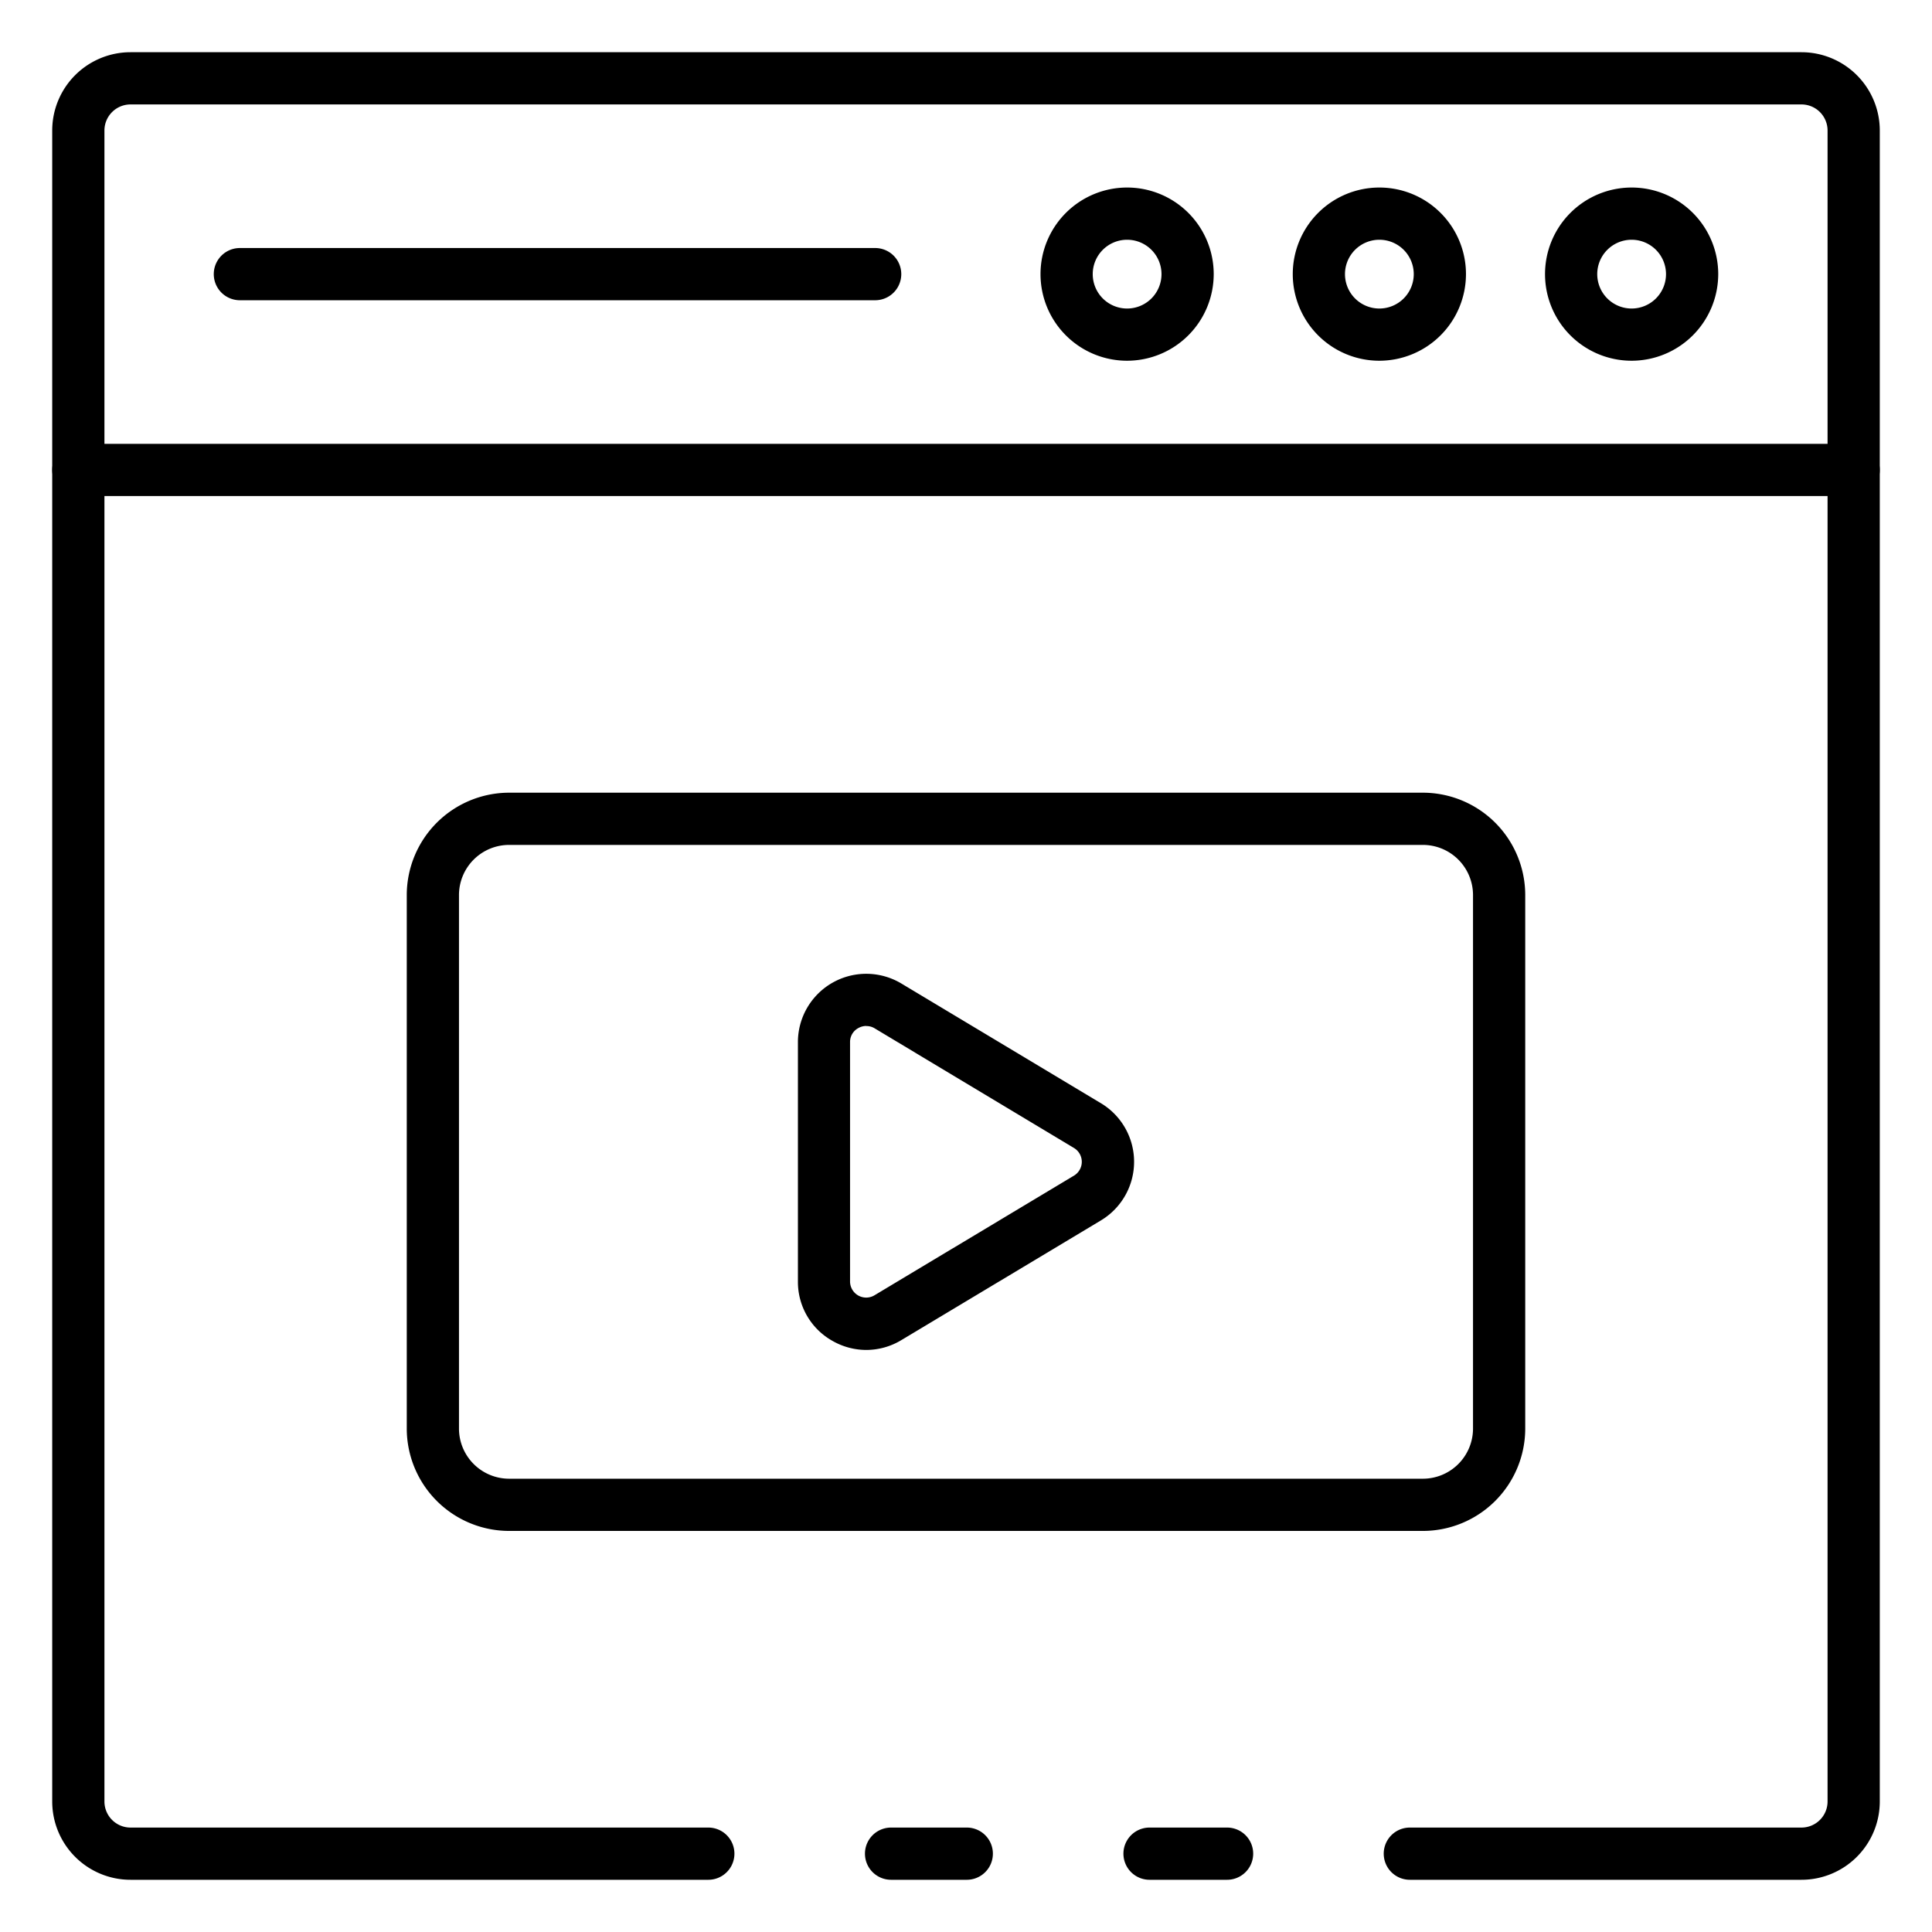 <svg id="Icons" height="512" viewBox="0 0 74 74" width="512" xmlns="http://www.w3.org/2000/svg"><path d="m47 72h-2.97a1 1 0 0 1 0-2h2.97a1 1 0 0 1 0 2z"/><path d="m69 72h-15a1 1 0 0 1 0-2h15a1 1 0 0 0 1-1v-64a1 1 0 0 0 -1-1h-64a1 1 0 0 0 -1 1v64a1 1 0 0 0 1 1h22.13a1 1 0 0 1 0 2h-22.13a3 3 0 0 1 -3-3v-64a3 3 0 0 1 3-3h64a3 3 0 0 1 3 3v64a3 3 0 0 1 -3 3z"/><path d="m37.03 72h-2.9a1 1 0 1 1 0-2h2.9a1 1 0 0 1 0 2z"/><path d="m71 19h-68a1 1 0 0 1 0-2h68a1 1 0 0 1 0 2z"/><path d="m62.5 13.817a3.317 3.317 0 1 1 3.312-3.317 3.321 3.321 0 0 1 -3.312 3.317zm0-4.634a1.317 1.317 0 1 0 1.312 1.317 1.318 1.318 0 0 0 -1.312-1.317z"/><path d="m52.833 13.817a3.317 3.317 0 1 1 3.317-3.317 3.321 3.321 0 0 1 -3.317 3.317zm0-4.634a1.317 1.317 0 1 0 1.317 1.317 1.317 1.317 0 0 0 -1.317-1.317z"/><path d="m43.171 13.817a3.317 3.317 0 1 1 3.317-3.317 3.321 3.321 0 0 1 -3.317 3.317zm0-4.634a1.317 1.317 0 1 0 1.317 1.317 1.317 1.317 0 0 0 -1.317-1.317z"/><path d="m33.521 11.5h-24.333a1 1 0 0 1 0-2h24.333a1 1 0 0 1 0 2z"/><path d="m54.5 58.638h-35a3.925 3.925 0 0 1 -3.92-3.92v-20.436a3.925 3.925 0 0 1 3.92-3.92h35a3.925 3.925 0 0 1 3.92 3.92v20.436a3.925 3.925 0 0 1 -3.92 3.92zm-35-26.276a1.922 1.922 0 0 0 -1.92 1.92v20.436a1.922 1.922 0 0 0 1.92 1.92h35a1.922 1.922 0 0 0 1.92-1.92v-20.436a1.922 1.922 0 0 0 -1.92-1.92z"/><path d="m33.181 51.706a2.614 2.614 0 0 1 -1.29-.344 2.588 2.588 0 0 1 -1.329-2.278v-9.168a2.617 2.617 0 0 1 3.964-2.244l7.641 4.583a2.618 2.618 0 0 1 0 4.49l-7.641 4.583a2.606 2.606 0 0 1 -1.345.378zm0-12.41a.631.631 0 0 0 -.308.083.6.6 0 0 0 -.314.537v9.168a.618.618 0 0 0 .935.529l7.641-4.583a.618.618 0 0 0 0-1.06l-7.635-4.583a.6.6 0 0 0 -.316-.087z"/></svg>